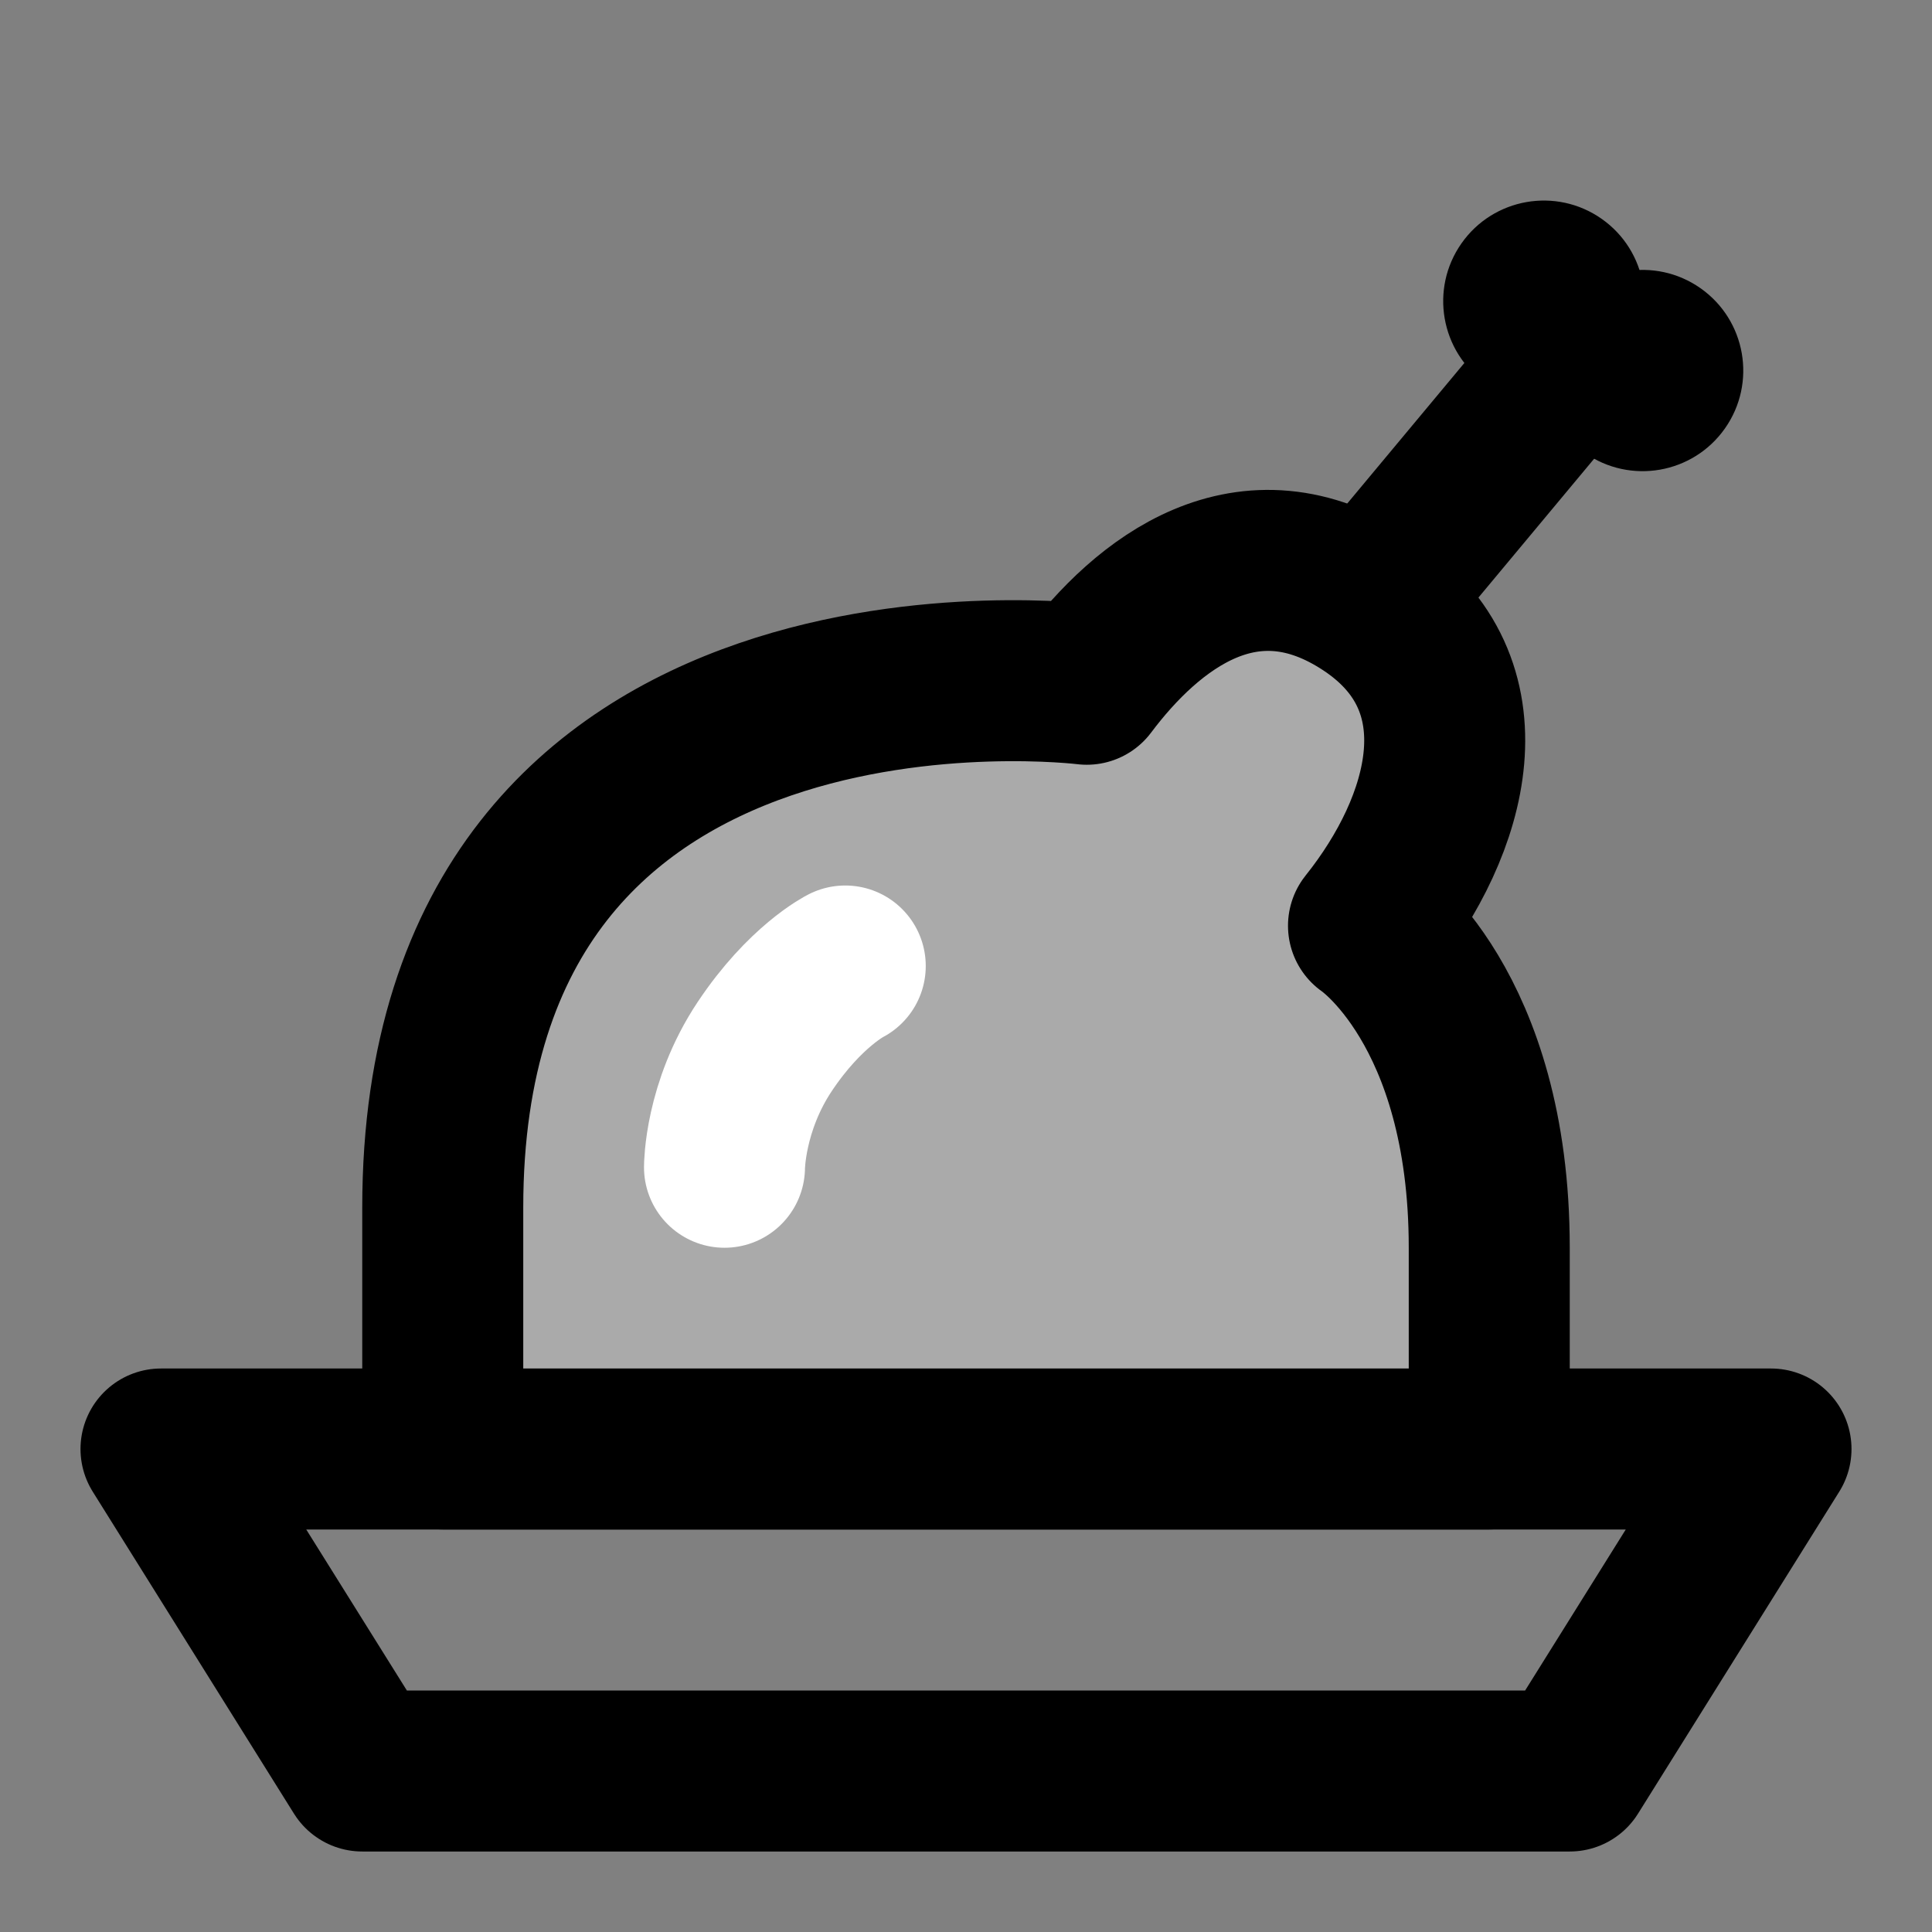<svg width="48" height="48" viewBox="0 0 48 48" fill="none" xmlns="http://www.w3.org/2000/svg">
<rect x="0" y="0" width="48" height="48" fill="#808080" stroke="none"/>
<path d="M4 36H44L39 44H9L4 36Z" stroke="black" stroke-width="4" stroke-linecap="round" stroke-linejoin="round"/>
<path d="M11 30V36H37L37 31C37 25 34 23 34 23C36 20.5 37 17 34 15C31 13 28.5 15 27 17C27 17 11 15 11 30Z" fill="#aaa" stroke="black" stroke-width="4" stroke-linecap="round" stroke-linejoin="round"/>
<path d="M21 24C21 24 20 24.5 19 26C18 27.5 18 29 18 29" stroke="white" stroke-width="4" stroke-linecap="round"/>
<path d="M39 9C38.467 9.64 35.444 13.267 34 15" stroke="black" stroke-width="4"/>
<circle cx="38.356" cy="7.483" r="2.5" transform="rotate(35.072 38.356 7.483)" fill="black"/>
<circle cx="40.811" cy="9.206" r="2.5" transform="rotate(35.072 40.811 9.206)" fill="black"/>
</svg>
